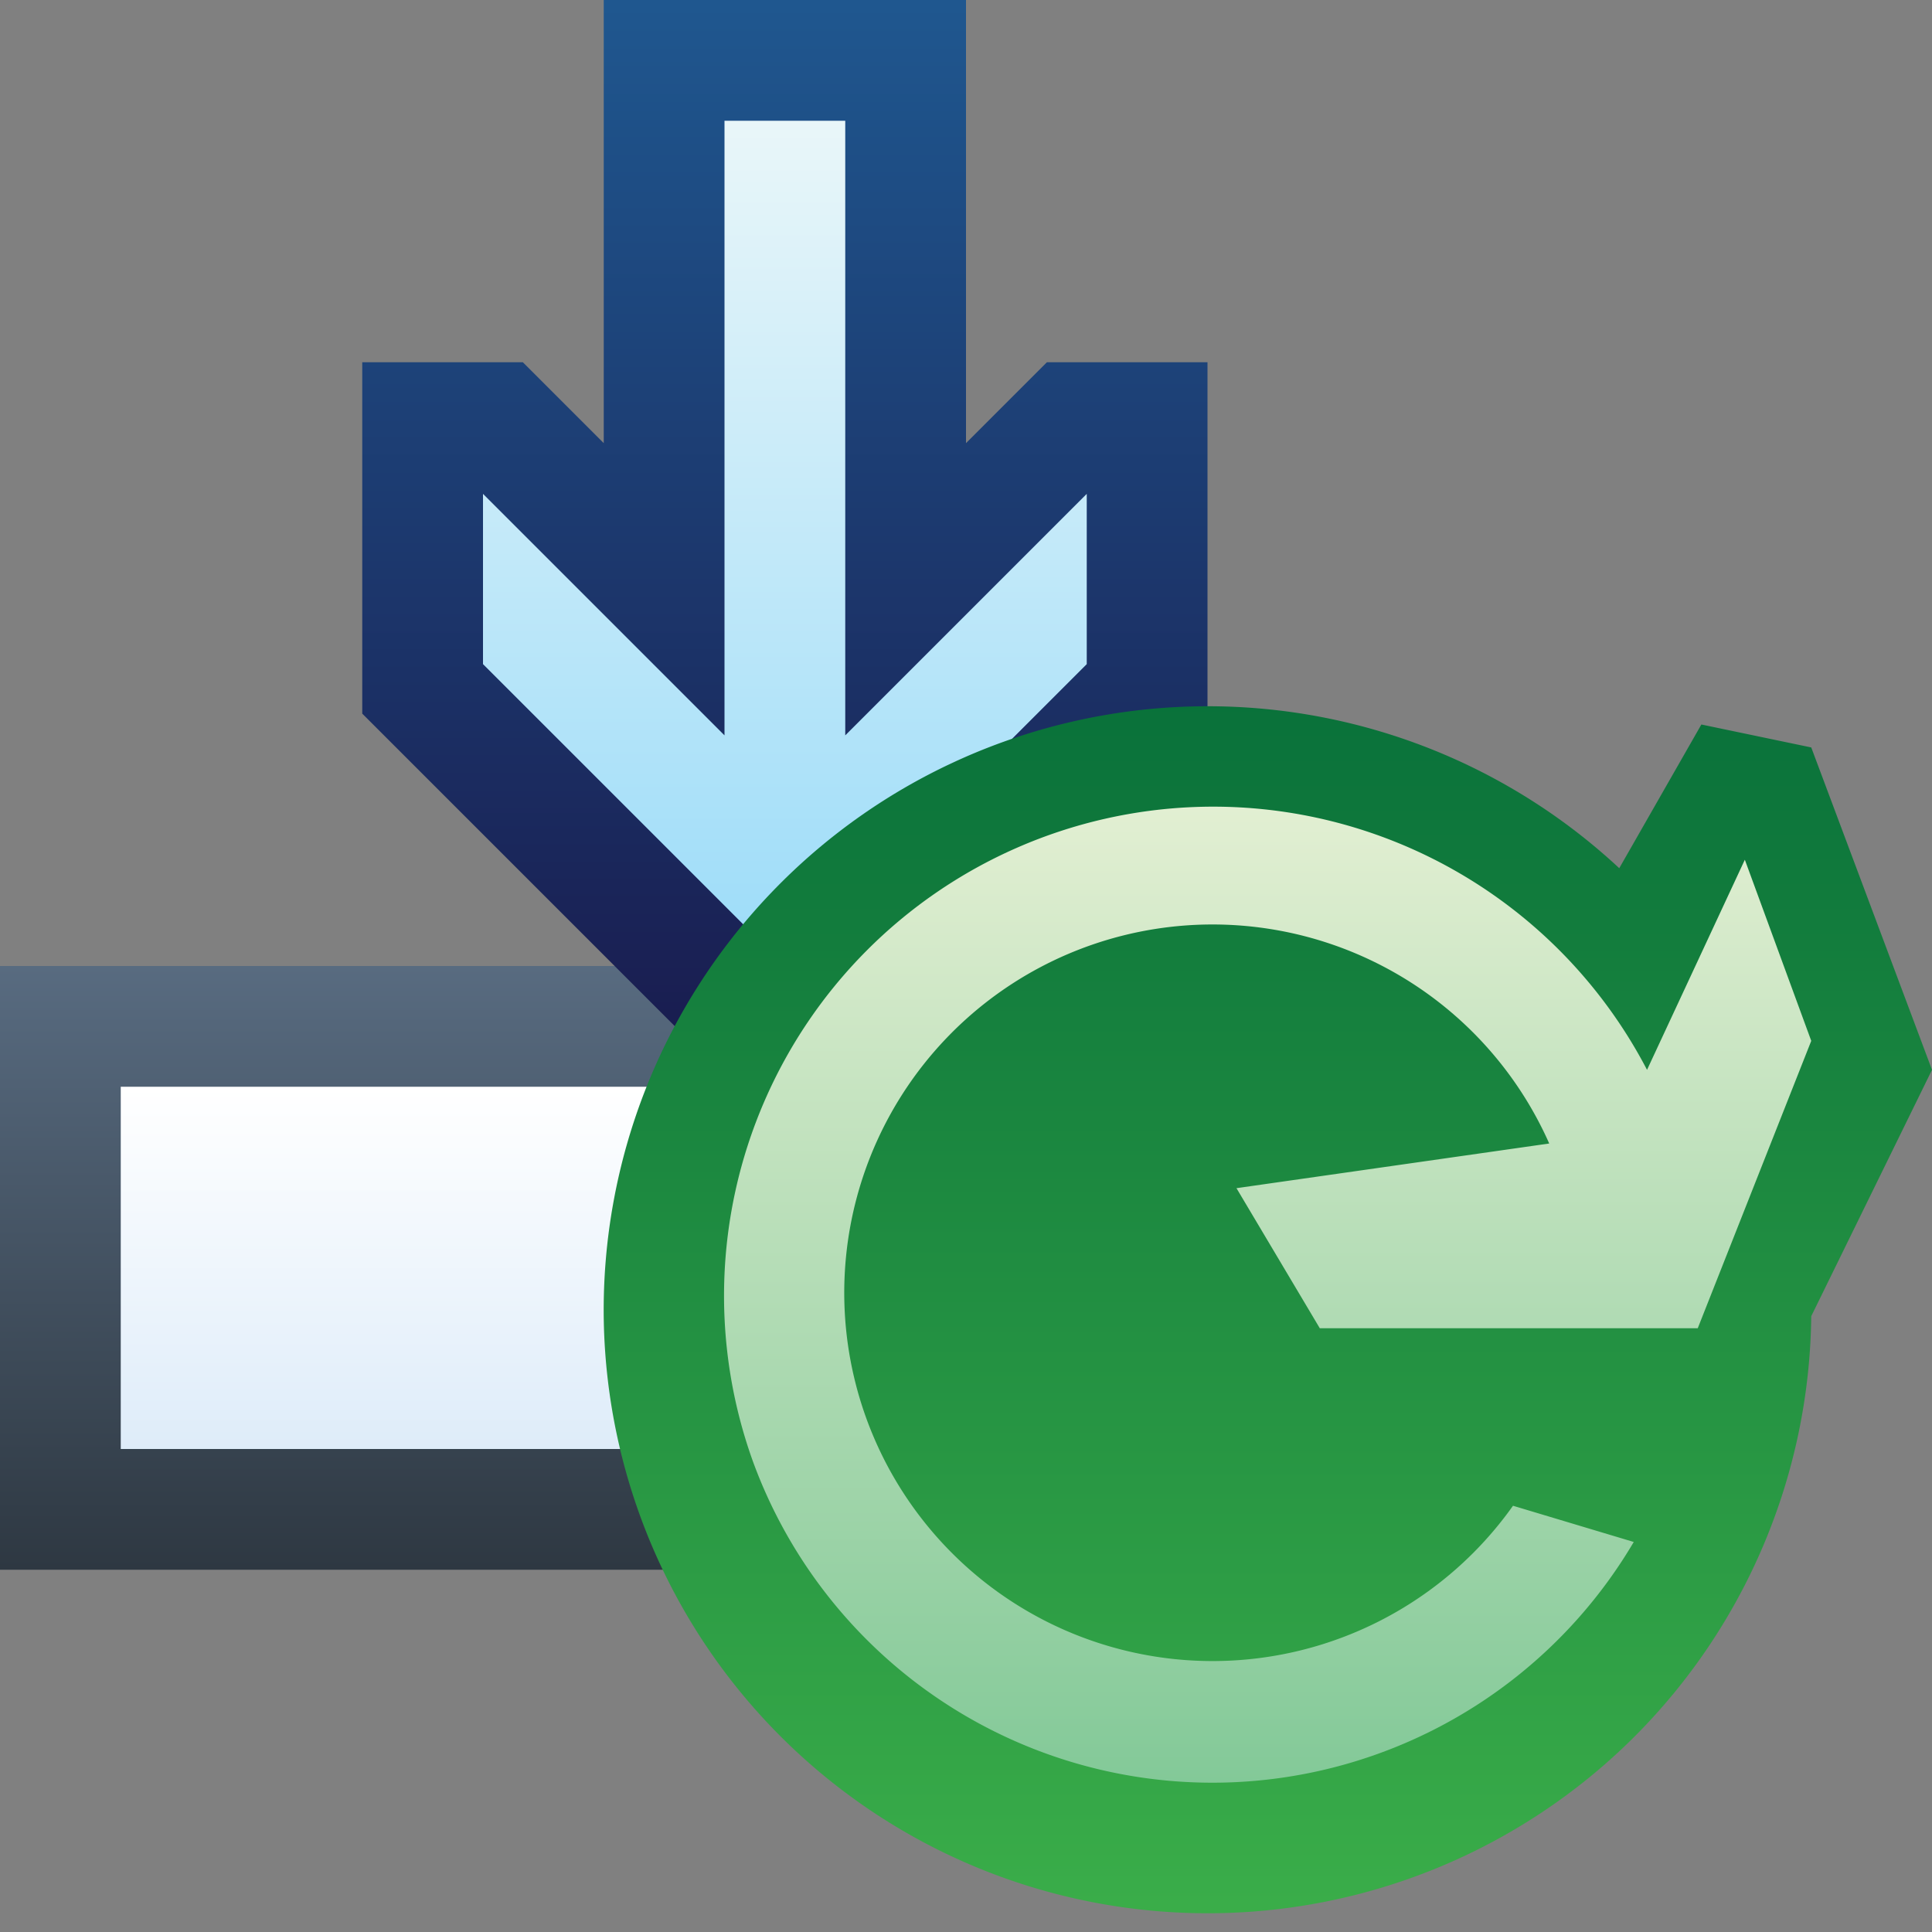 <svg ti:v="1" width="16" height="16" viewBox="0 0 16 16" xmlns="http://www.w3.org/2000/svg" xmlns:ti="urn:schemas-jetbrains-com:tisvg"><rect x="0" y="0" width="16" height="16" fill="#808080" stroke="none"/><rect id="frame" width="16" height="16" fill="none"/><linearGradient id="a" x1=".5" y1="0" x2=".5" y2="1"><stop offset="0" stop-color="#586B80"/><stop offset="1" stop-color="#2E3842"/></linearGradient><path d="M0 8h13v5H0z" fill="url(#a)"/><linearGradient id="b" x1=".5" y1="0" x2=".5" y2="1"><stop offset="0" stop-color="#FFF"/><stop offset="1" stop-color="#DEECF9"/></linearGradient><path d="M1 9h11v3H1z" fill="url(#b)"/><linearGradient id="c" x1=".5" y1="0" x2=".5" y2="1"><stop offset="0" stop-color="#1F578F"/><stop offset="1" stop-color="#191A4D"/></linearGradient><path d="M8.67 3L8 3.67V0H5v3.67L4.33 3H3v2.91L6.09 9h.82L10 5.91V3H8.67z" fill="url(#c)"/><linearGradient id="d" x1=".5" y1="0" x2=".5" y2="1"><stop offset="0" stop-color="#E9F6F9"/><stop offset="1" stop-color="#9CDCF9"/></linearGradient><path d="M7 1H6v5.09l-2-2V5.5L6.5 8 9 5.5V4.09l-2 2V1z" fill="url(#d)"/><linearGradient id="e" x1=".499" y1="-.006" x2=".499" y2=".994"><stop offset="0" stop-color="#09713A"/><stop offset="1" stop-color="#3AAD49"/></linearGradient><path d="M16 8.86l-1-2.67-.91-.19-.68 1.19A5.002 5.002 0 0 0 5 10.924a5.002 5.002 0 0 0 8.521 3.473A5.002 5.002 0 0 0 15 10.9zm0 0" fill="url(#e)"/><linearGradient id="f" x1=".502" y1="-.001" x2=".502" y2="1.001"><stop offset="0" stop-color="#E2EFD2"/><stop offset="1" stop-color="#83C998"/></linearGradient><path d="M10.93 11h3.13L15 8.62l-.55-1.5-.81 1.74a4.051 4.051 0 0 0-7.406 3.239 4.051 4.051 0 0 0 7.296.671l-1-.3a3.05 3.05 0 1 1 .3-3l-2.59.37zm0 0" fill="url(#f)"/></svg>
